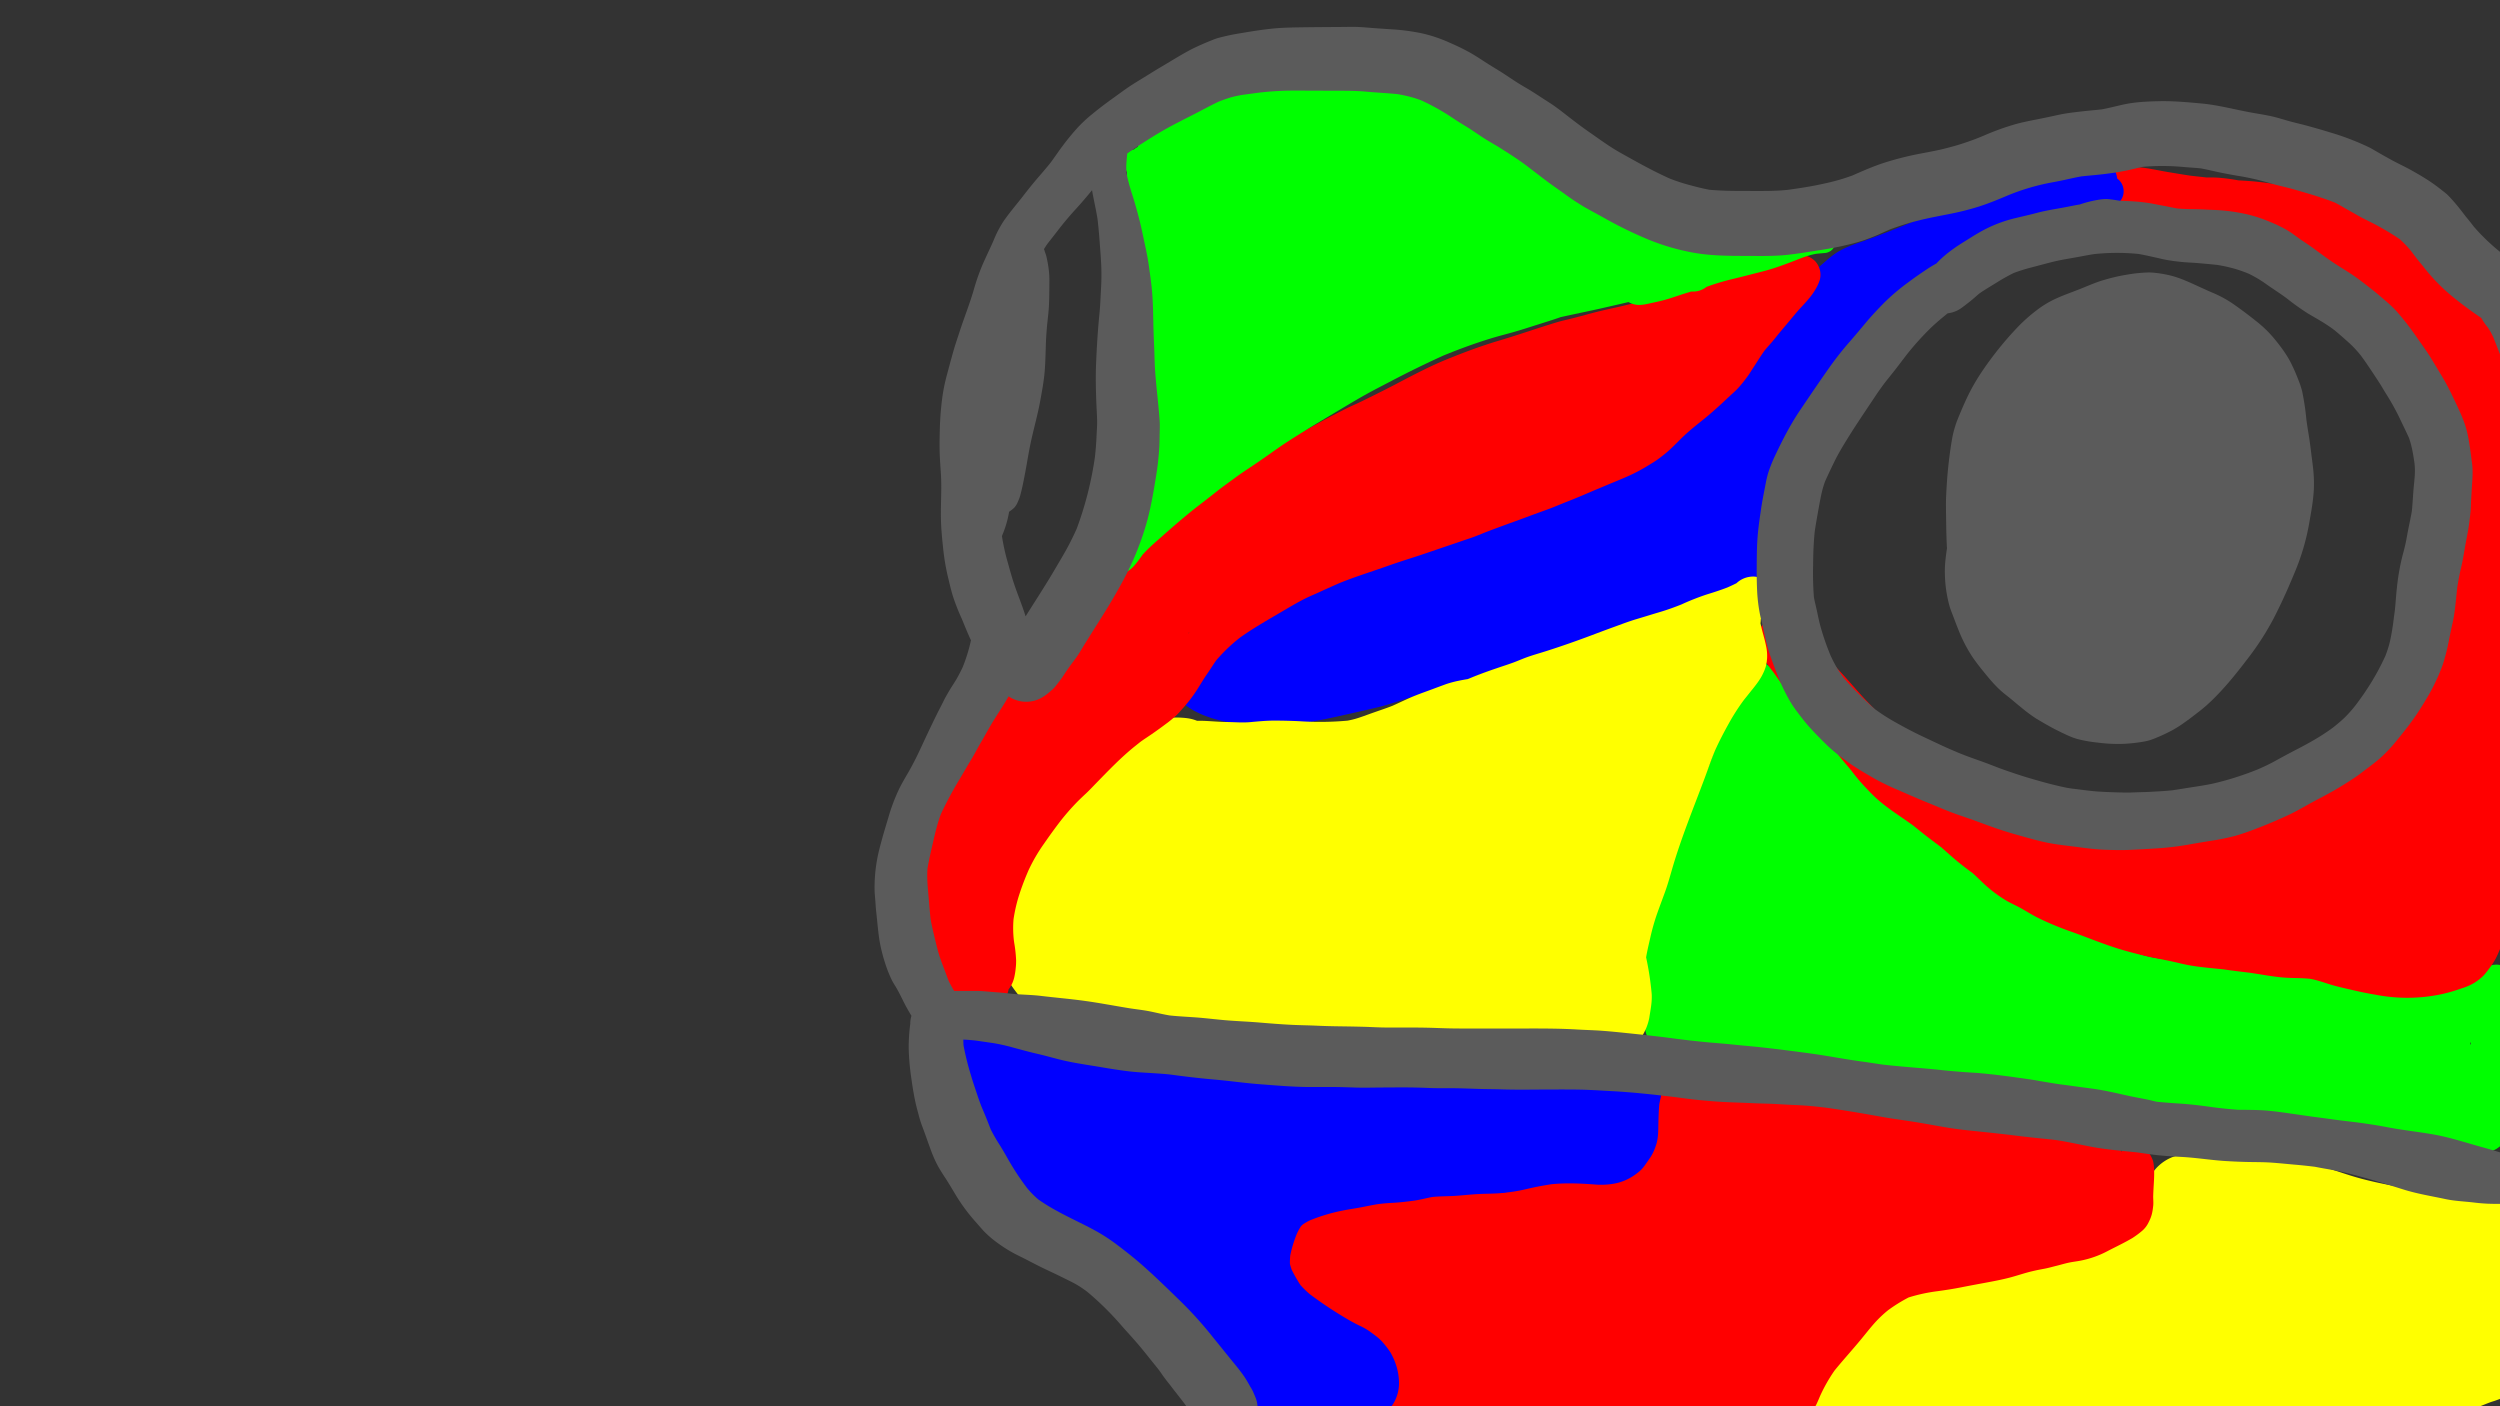 <svg xmlns="http://www.w3.org/2000/svg" viewBox="0 0 1920 1080">
    <rect x="0" y="0" width="1920" height="1080" fill="#333333" stroke="none"/>
    <defs>
        <style>.cls-1{fill:#ff0;}.cls-2{fill:red;}.cls-3{fill:blue;}.cls-4{fill:lime;}.cls-5{fill:#5b5b5b;}</style>
    </defs>
    <title>Frog</title>
    <path class="cls-1" d="M1683.3,885.64c-2.65.39-5.29.75-7.93,1.13a33.32,33.32,0,0,0-26.81,23.69c-1.37,4.83-1,9.18-.69,13.94a38.9,38.9,0,0,1,0,4,81.09,81.09,0,0,1-4.58,7c-1.42,1.69-2.88,3.35-4.28,5-2.5,3-4.8,6.18-7.13,9.33-.53.57-1.08,1.12-1.64,1.65-1,.67-2.06,1.3-3.13,1.88-6.69,2.19-13.79,3.33-20.75,4.36-7.41.93-14.84,1.81-22.18,3.25-6.22,1.21-12.41,2.58-18.66,3.62-4.09.44-8.18.78-12.27,1.15-6,.55-11.83,1.6-17.73,2.52-13.78,1.49-27.92,1.18-41.35,4.88-7.38,2-14.26,5.5-21,9-6.49,3.39-12.86,7.18-18.05,12.4s-10.39,10.5-16.08,15.24c-4,2.91-8.11,5.64-12.31,8.2-5.37,3.28-11.31,5.67-16.52,9.21-7.53,5.12-13.92,11.89-17.52,20.35-1,2.26-2,4.51-2.78,6.87a40.83,40.83,0,0,0-1.25,7.76c-.62,5.89,1.68,12.21,4.76,17.14,3.84,6.13,8.66,11.7,15.42,14.64a106.63,106.63,0,0,0,14.6,5.4,66.8,66.8,0,0,0,7.92,1.45c7.91,1.14,15.77,2.47,23.75,2.92,6.22.36,12.39,1.3,18.6,1.68a172.18,172.18,0,0,0,19.41-.41c12.88-.68,25.77-.76,38.64-1.59,16.52-1.07,32.94-3.07,49.28-5.67l7.43-1.16q9.32-.9,18.66-1.54c6.46-.43,13-.32,19.44-.45,6.71-.14,13.44-.46,20.15-.23,7.08.24,14.08,1,21.1,1.83a234,234,0,0,0,39.17,1.2c6.62-.28,13.23-.57,19.84-1a237.85,237.85,0,0,0,27.76-3.46c4.19-.78,8.36-1.58,12.57-2.28q7.33-.78,14.71-1.12c6.69-.3,13.43-.88,20.13-.85s13.58.29,20.38.94a159.06,159.06,0,0,0,18.38,1.11c6.52-.15,13.07-.21,19.57-.65a128,128,0,0,0,25.29-4.13c5.92-1.62,12.07-3,17.78-5.29,2.85-1.14,5.7-2.31,8.57-3.4,1.22-.47,2.48-.84,3.72-1.23a79,79,0,0,0,8.87-3.58c1.29-.59,2.54-1.31,3.76-2a48.39,48.39,0,0,0,6.32-4.73c3.57-3,5.69-7.91,7.12-12.15,1.56-4.63.87-9.14.3-13.77-.75-6-1.21-12.1-2-18.12-1.18-9.23-2-18.52-3-27.77A37.62,37.62,0,0,0,1945,988c3.47-3.24,8.33-10.56,9.07-15.43,1.26-8.2,2.07-10.62,0-18.78a39.19,39.19,0,0,0-3.9-9.28c-3.25-5.94-9.87-12-15.76-15.15a69.9,69.9,0,0,0-15.81-6.22c-8.93-2.19-18.28-2.79-27.42-3.76-4.82-.52-9.64-1-14.47-1.5-11.15-1.78-22.2-4.08-33.3-6.16-13-2.44-25.94-5-38.57-9s-25.21-8.49-38-12.24c-6.75-2-13.52-3.86-20.27-5.84a99.48,99.48,0,0,0-25.11-3.43l-2.12,0c-12.15,0-24.14,2.7-36.12,4.46Z" />
    <path class="cls-2" d="M1274,832.27c-8.73,2.13-16,11.08-15.44,20.23a22,22,0,0,0,2.42,9.65c.3.92.55,1.85.77,2.79a46.51,46.51,0,0,1-.14,5.66,37.43,37.43,0,0,1-1.13,4.15,41.89,41.89,0,0,1-2.53,4.48,66.68,66.68,0,0,1-6.89,6.66,85.25,85.25,0,0,1-14.2,8.19,215.93,215.93,0,0,1-27.95,8.95c-5.13,1.28-10.38,2.29-15.57,3.28-4.9.94-9.8,1.86-14.73,2.61-12.33,1.51-24.81,2.55-37.21,3-6.66.25-13.33.23-20,.47-6.32.22-12.61.87-18.9,1.42-5.68.51-11.35.69-17,.86a162.28,162.28,0,0,0-16.51,1.51l-6.49.86c-7.9,1-15.83,1.86-23.73,2.93-6.13.83-12.13,2.42-18.16,3.79-3.13.71-6.23,1.5-9.32,2.35-1.47.4-2.93.87-4.38,1.36-.78.26-1.56.55-2.34.86a65.42,65.42,0,0,0-6.36,2.78,28.53,28.53,0,0,0-6.3,4.88,31.39,31.39,0,0,0-4.86,6.44,41.19,41.19,0,0,0-3,7,48.71,48.71,0,0,0-1.26,7.67,24.08,24.08,0,0,0-.17,4.41,36.52,36.52,0,0,0,1.51,9.75c1.11,3.21,2.72,6.35,4.13,9.47a61.07,61.07,0,0,0,6,11.07,90.38,90.38,0,0,0,7.93,9.35c1.58,1.66,3.08,3.47,4.8,5a58.71,58.71,0,0,0,10.08,7.33c1.9,1.07,3.77,2.2,5.58,3.43,3.26,2.21,6.89,3.85,10.22,6,2.68,2.39,5.19,5,7.73,7.51a113.82,113.82,0,0,1,7.68,8.45,75.24,75.24,0,0,1,5.81,10.47c.38,1.09.7,2.18,1,3.3,0,1.63,0,3.25-.16,4.92-.6,9.43,1.67,19.45,9,26,4.81,4.28,8.41,5.87,14.39,8.17a37.75,37.75,0,0,0,4.44,1.32,115.31,115.31,0,0,0,15.22,2.31c6.32.7,12.66.76,19,1.18,6.68.45,13.39.8,20.09.71,9.79-.15,19.55-1.3,29.32-2.22a32.31,32.31,0,0,0,3.8-.34c1.83-.16,3.66-.3,5.49-.43,13.31-.88,26.65-1,40-1.58,6.79-.32,13.59-.58,20.36-1.18s13.38-1.39,20.1-1.7c13.61-.63,27.37-1.47,41-.72q6.2.33,12.36.83l.48.13a30.88,30.88,0,0,0,11.37,1l4.08.46c3.84.62,7.67,1.34,11.5,2.1,6.28,1.24,12.71,2,19,2.83s12.5,1.12,18.59-1c6.26-2.15,9-3.91,14-8.26,2.23-1.94,3.77-4.71,5.54-7a14.06,14.06,0,0,0,1.33-2.48c.84-1.76,1.6-3.56,2.35-5.37a121.74,121.74,0,0,1,11.22-19.79c6.42-7.9,13.28-15.41,19.77-23.26,3.71-4.46,7.27-9.06,11.13-13.39a90,90,0,0,1,10.18-9.63,119.07,119.07,0,0,1,15.79-9.81,127.66,127.66,0,0,1,22.22-4.81c6.15-.85,12.27-1.78,18.39-3s12.33-2.36,18.51-3.51,12.11-2.27,18.08-3.81,11.74-3.6,17.7-5c3-.73,6.07-1.32,9.12-1.88,3.29-.61,6.49-1.54,9.73-2.34s6.36-1.77,9.61-2.44c2.8-.58,5.66-.89,8.46-1.43a74.24,74.24,0,0,0,20.76-7.28c5.06-2.65,10.2-5.09,15.22-7.83,1.35-.75,2.71-1.5,4.05-2.29a70.13,70.13,0,0,0,7.23-5.33,19.61,19.61,0,0,0,5.06-6.43c2.49-4.77,3.15-7.84,3.7-13.09.28-2.57-.1-5.27,0-7.88.11-3.13.28-6.27.47-9.4.16-2.78.3-5.54.26-8.33,0-1.33,0-2.65-.17-4a24.28,24.28,0,0,0-.78-5c-1.21-3.34-3.23-7.22-6.73-8.76-3-1.29-4.24-2.07-7.54-2.07a13.47,13.47,0,0,0-4.06.58,14.53,14.53,0,0,0-6,3.31,25.52,25.52,0,0,0-5-7c-3.5-4.32-9.68-7.09-14.88-8.56-1.21-.34-2.41-.68-3.63-1-2.77-.61-5.53-1.18-8.3-1.74-2.57-.51-5-1.29-7.55-2a70.52,70.52,0,0,0-8.43-1.51c-5.06-.7-10-1.42-15.12-1.68-3.06-.16-6.11-.13-9.17-.12-5,0-10-.19-15-.66-5.26-.87-10.49-1.92-15.72-3-6.63-1.34-13.31-2.37-20-3.42s-13.16-2.15-19.75-3.16c-9-1.39-18-2.32-27-3.42q-20.43-2.49-40.89-4.84c-6.44-.75-12.91-1.45-19.39-1.81-6.8-.38-13.6-.68-20.39-1-13.12-.68-26.25-1-39.33-2.26-6.73-.64-13.46-1.24-20.22-1.68-5.2-.34-10.37-.72-15.55-1.28-5.79-.94-11.54-2-17.38-2.69a36.85,36.85,0,0,0-4.67-.3,32.46,32.46,0,0,0-7.79.93Z" />
    <path class="cls-3" d="M722.14,795.38a20.89,20.89,0,0,0,2,8.83c1.15,2.87,2,5.92,3,8.82,1.87,5.22,4,10.21,5.33,15.62.32,1.32.62,2.65,1,4a89.15,89.15,0,0,0,3.85,9.74c.89,2.07,1.85,4.12,2.76,6.18a51.57,51.57,0,0,1,2.16,6.23c.76,2.9,1.47,5.82,2.38,8.68,1.9,5.89,4,11.75,6.06,17.58,2.87,8,5.61,16.21,10.05,23.47a88.18,88.18,0,0,0,6.49,8.58c1,1.26,2.09,2.45,3.22,3.62a53.74,53.74,0,0,0,8.51,6.81,17.21,17.21,0,0,0,1.84,1c2.77,1.41,5.72,2.51,8.61,3.64,2.38.93,4.86,1.61,7.26,2.51l2.24.85c4.45,2.1,8.84,4.39,13.19,6.63,5.57,2.87,11,5.89,16.48,9s10.86,6.2,16.49,9A104.19,104.19,0,0,1,861,966c1.48,1.1,3,2.16,4.48,3.23a113.11,113.11,0,0,1,14.25,14.2c3,4.08,5.93,8.21,8.95,12.28,3.53,4.72,6.52,9.76,9.82,14.64,6.91,10.25,13.37,20.8,20.33,31q5.05,7.42,10.14,14.82c.86,1.27,1.65,2.59,2.49,3.88,2,3.09,4.3,5.94,6.58,8.86a45.58,45.58,0,0,0,6.36,6.37c4,3.43,8.15,6.65,12.44,9.68a46,46,0,0,0,7.42,4.28c4.66,2.14,9.47,4,14.3,5.69a61.72,61.72,0,0,0,9,2.58,157.84,157.84,0,0,0,43.24,2c3.63-.31,7.27-.7,10.85-1.32a40.5,40.5,0,0,0,11.15-4c3.06-1.52,5.4-3.57,8.17-5.71a24.58,24.58,0,0,0,3.19-2.93,55.44,55.44,0,0,0,6.11-7.89,30.54,30.54,0,0,0,4.14-16.81,45.55,45.55,0,0,0-2.58-13.53,50.74,50.74,0,0,0-3.91-8.57,65.64,65.64,0,0,0-5.83-7.65c-3-3.57-7.15-6.38-10.92-9.09a51.3,51.3,0,0,0-7.25-4q-4.08-2-8-4.25a308.94,308.94,0,0,1-29.67-19.58,69,69,0,0,1-7.52-7.28A121,121,0,0,1,992,975.14a46.72,46.72,0,0,1-1.34-4.51,53.56,53.56,0,0,1,.27-6.58,93.17,93.17,0,0,1,5.17-16.77,48.65,48.65,0,0,1,3-5.46c.45-.48.91-.94,1.39-1.38a43.07,43.07,0,0,1,5.47-3.18,136.76,136.76,0,0,1,24.59-7.43c4.94-1,9.91-1.69,14.86-2.63,4.41-.85,8.79-1.78,13.22-2.49,3.23-.38,6.46-.7,9.71-.86,6.17-.29,12.19-1,18.32-1.85,4.18-.61,8.25-1.73,12.39-2.53l1.14-.2c5.55-.55,11.2-.49,16.76-.81,6.28-.37,12.53-1.14,18.82-1.45,5.94-.3,11.89-.19,17.82-.78a20.76,20.76,0,0,0,3.7-.42,114.18,114.18,0,0,0,12.1-1.95c3-.69,5.92-1.35,8.9-2,4.34-.9,8.71-1.66,13.1-2.36,11.61-1.17,23.31-.6,34.91.31a58.11,58.11,0,0,0,14-.9,38.67,38.67,0,0,0,12.19-4.64,43.51,43.51,0,0,0,7-5.06c2.33-2,4-4.63,5.77-7.12.86-1.22,1.69-2.47,2.55-3.71a38.62,38.62,0,0,0,3.78-8.22c2.18-5.8,1.91-12.23,2.07-18.32.12-4.53.28-9.1.66-13.64.29-1.61.63-3.2,1-4.81a18,18,0,0,0-1.75-13.4,17.44,17.44,0,0,0-10.39-8,18.06,18.06,0,0,0-14.52,2.48q-2.31-1-4.66-1.83a.89.89,0,0,0-.28-.07c-1.88-.26-3.73-.51-5.58-.74l-1.37-.19-.69-.23c-1.27-.4-2.6-.63-3.9-.91a116.56,116.56,0,0,0-17.86-2.23c-6.12-.33-12.17-.94-18.26-1.65a343.83,343.83,0,0,0-37.7-1.85c-2.76,0-5.52,0-8.28,0-8.22,0-16.46.07-24.66-.61-11.76-2.14-23.31-5.15-35-7.73-6.57-1.45-13.16-2.74-19.68-4.42-6.34-1.65-12.65-3.42-19-4.93a229.9,229.9,0,0,0-23.86-3.91c-11.39-1.75-22.59-4.31-33.86-6.69-6.19-1.31-12.42-2.35-18.69-3.24-5.53-.79-11-1.53-16.58-1.85-3.08-.18-6.16-.3-9.24-.39-6.42-.2-12.79-.21-19.2,0s-12.64.88-18.93,1.6-12.7,1.38-19,2.07a119.87,119.87,0,0,1-19,1c-.83-.05-1.65-.11-2.47-.18a32.15,32.15,0,0,1-4.35-1.08c-3-1-5.94-2.22-8.9-3.37a59.2,59.2,0,0,0-24.1-3.77c-6.34.28-12.66,1.15-19,1.69s-12.55.72-18.81.82c-5,.08-10.13-.06-15.16-.47-4.75-.92-9.39-2.31-14.19-3s-9.32-1.16-14-1.59c-2.93-.27-5.85-.66-8.79-.76l-.7,0c-11.33,0-20.54,10.29-20.54,21.39Zm380.64,123.48.53-.06-1.38.18.85-.12Z" />
    <path class="cls-4" d="M1347.2,510.09a33.38,33.38,0,0,0-6.48,5.29,46.25,46.25,0,0,0-4.1,5.48c-1.62,2.6-3,5.32-4.37,8a97.79,97.79,0,0,0-7.39,19.88,369.13,369.13,0,0,1-11.27,36.36c-.62,1.68-1.28,3.33-1.95,5-2.11,4.78-4.2,9.59-6,14.5-1.56,4.32-3,8.65-4.73,12.91-2.34,5.23-5,10.31-7.39,15.52-2.66,5.8-5.09,11.68-7.93,17.4q-4.11,8.25-7.9,16.65c-3.22,7.18-6.91,14.25-8.52,22-.84,4.06-1.36,8.18-1.89,12.3-.81,5-1.91,9.94-2.62,15-.84,5.86-1,11.74-1.67,17.6a131.24,131.24,0,0,0-1.68,18.43c0,3.2.19,6.4.24,9.6s-.08,6.51-.1,9.77a81.73,81.73,0,0,0,2.27,20c2.08,8.37,6.15,16.47,13,22a70.87,70.87,0,0,0,11,7.64,45.54,45.54,0,0,0,11.66,4.4,193.56,193.56,0,0,0,22.12,3c6.36.64,12.72,1.63,19.12,1.83,6.75.21,13.51.13,20.27.19,7.16.07,14.25.95,21.39,1.34,6.09.33,12.15.33,18.21,1,5.7.92,11.32,2.27,17,3.43a127.56,127.56,0,0,0,22.45,2.76c5.27.12,10.54.09,15.8.06,8.75,0,17.48-.08,26.22.53,7.89.56,15.78,1.14,23.63,2,10.39,1.63,20.56,4.28,30.74,6.9,5.76,1.48,11.48,3,17.33,4.16,6.22,1.19,12.52,1.86,18.79,2.64,5.26.77,10.5,1.7,15.76,2.49,6,.9,11.9,1.78,17.79,3.14,6.19,1.43,12.34,3,18.63,4,6.72,1,13.5,1.7,20.25,2.53a214.35,214.35,0,0,0,22.91,2.28c6.76.25,13.51.56,20.26.8s13.55.3,20.32.36a173.52,173.52,0,0,1,19.34.89c3.62.44,7.25,1,10.89,1.31,4.17.4,8.37.61,12.55,1,7.43.63,14.9.83,22.32,1.62,7.22,1.08,14.44,2.14,21.68,3.1,6.95.92,13.91,1.35,20.9,1.89,6.59.51,13.2.79,19.81,1s13.39.41,20.1.3a245.42,245.42,0,0,0,25.72-1.77l-.38,0,1.09-.13.16.06a71.77,71.77,0,0,0,9.81,3.64,30.51,30.51,0,0,0,3.42.71c3,.48,6.22,1.15,9.32.94a26.14,26.14,0,0,0,12.06-3.44,24,24,0,0,0,8.23-8.36c2.86-4.63,3.12-10.08,3.43-15.34.2-3.44.31-6.88.23-10.33-.16-6.5-.8-13-.94-19.49-.15-7.07.26-14.11.73-21.16.74-11.08,1-22.22,2.24-33.26a38.16,38.16,0,0,0,.15-7c-.09-1.14-.27-2.28-.31-3.43-.07-2.12-.05-4.28,0-6.41a14,14,0,0,0-1.6-9.78,14.34,14.34,0,0,0-8.47-6.49c-3.17-.87-4.92-.41-8.11,0-1.87.27-3.58,1.43-5.31,2.18l-.69.3a83,83,0,0,1-11.55,2.74c-5.28,1-10.46,2.46-15.67,3.75-4.64,1.16-9.35,2.21-14,3-4.13.7-8.21,1.69-12.32,2.41a258.61,258.61,0,0,1-54.08-.38c-6-.91-11.92-2-17.86-3.06-6.25-1.17-12.42-2.87-18.71-3.8-8.06-1.19-16.13-1.93-24.24-2.71-6.3-.6-12.59-1.38-18.89-2.06-1.8-.2-3.59-.39-5.38-.61-6.79-1-13.58-2.05-20.42-2.63q-8.76-.74-17.49-1.83c-5.82-.86-11.66-1.68-17.49-2.5a84.59,84.59,0,0,1-17.65-4.17c-4.78-2.23-9.28-5-14-7.42-5.29-2.74-10.7-5.23-16-8a184.17,184.17,0,0,0-18.8-8.32c-4.73-1.86-9.54-3.53-14.26-5.42-3.3-1.5-6.62-2.92-10-4.33l2.38,1c-2-.87-4.08-1.72-6.13-2.58-3.25-1.44-6.45-3-9.65-4.58-4.07-2-8.42-3.71-12.19-6.25-3.49-2.91-7-5.87-10.45-8.76-5-4.15-10.5-7.78-15.85-11.5-4.13-2.86-8.28-5.72-12.63-8.25-4.12-2.39-8.18-4.76-12-7.52a150.18,150.18,0,0,1-13.53-12.2c-4.45-4.6-8.46-9.72-12.49-14.72-2.52-3.42-4.94-6.91-7.36-10.42a163.79,163.79,0,0,0-11.39-14.86c-6.4-7.39-14.25-13.28-22-19.18a65.39,65.39,0,0,1-7.53-7.54c-2.62-3-5.58-5.68-8.31-8.56s-5.41-6.1-8.21-9c-2.16-2.27-4.4-4.52-6.43-6.92a153.25,153.25,0,0,1-8-13.16,55.56,55.56,0,0,0-6.74-9.54c-2.52-2.81-6-5.15-8.9-7.43a30.08,30.08,0,0,0-10.47-4.85,18.23,18.23,0,0,0-1.92-.41,10.36,10.36,0,0,0-6.4-2.32,7.84,7.84,0,0,0-4.55,1.39Zm66.93,158.25.38.35,0,0-.36-.37Zm483.61,131.87-.24,2.33-.45-1.07q.36-.63.69-1.26Z" />
    <path class="cls-2" d="M1986.17,431.69c-1-8.72-2.67-17.25-4-25.89-1-6.44-2-12.87-3-19.31s-1.88-13.1-3.27-19.57c-2.83-13.19-7.86-25.78-12.78-38.3-3.15-8-6.5-16.12-10.35-23.86-2.91-5.85-6-11.64-8.74-17.54-5.68-12-11.52-24-18.23-35.47-3.6-6.16-7-12.4-10.53-18.61-3-5.32-6.66-10.23-10.14-15.22-4.49-6.41-8.64-13.4-14.63-18.5a168.62,168.62,0,0,0-18.31-13.57c-5.4-3.46-11.12-6.37-16.83-9.32-5.52-2.85-11.1-5.67-16.75-8.26a241.57,241.57,0,0,0-23.58-9.53c-6.16-2.06-12.32-4.09-18.44-6.26-12.45-4.41-25.54-6.94-38.49-9.33q-12.18-2.24-24.47-3.56c-4.84-.52-9.72-.8-14.59-1.07-4.12-.79-8.29-1.35-12.44-1.79a86.46,86.46,0,0,0-11.7-.4c-4.24-.49-8.48-.92-12.71-1.42-5.59-.83-11.16-1.79-16.73-2.7-7.24-1.18-14.4-2.88-21.7-3.68a23.16,23.16,0,0,0-2.36-.12,25.94,25.94,0,0,0-6.08.74,47.55,47.55,0,0,0-8.92.25c-1.9.26-3.79.54-5.69.86-2.36.39-4.65,2.48-5.81,4.47a9.73,9.73,0,0,0,3.49,13.33,9.33,9.33,0,0,0,5.6,1.22c.26.61.55,1.25.87,2,.91,2,2.85,3.87,4.48,5.44a48.91,48.91,0,0,0,6,4.74,34.43,34.43,0,0,0,6.6,3.21,41.15,41.15,0,0,0,4.28,1.53,69.7,69.7,0,0,0,12.51,2.18,130.71,130.71,0,0,0,17.14.14c3.12-.12,6.26-.23,9.39-.22,4.36,0,8.73.3,13.08.62,2.29.17,4.59.4,6.89.52.84,0,1.69.08,2.54.1l8,1.3c2,.33,4,.69,6,1.06,1,.72,1.94,1.44,2.93,2.14,5.2,3.69,10.36,7.45,15.62,11.06,2.55,1.75,5.06,3.53,7.71,5.11s5.23,2.8,7.87,4.06c5.61,2.67,11,5.81,16.54,8.57a64.16,64.16,0,0,1,6.47,3.67c1.81,1.62,3.54,3.31,5.3,5,2.33,2.2,4.77,4.26,7.14,6.41s4.77,4.68,7.25,6.93c2.67,2.43,5.5,4.65,8.36,6.85,6.91,5.5,13.72,11,21.63,15,3.47,1.75,7,3.43,10.44,5.15,4,2,8.25,3.58,12.45,5.2.67.35,1.32.72,2,1.11,1.37,1.35,2.64,2.79,3.94,4.21s2.45,2.72,3.64,4.11a51.33,51.33,0,0,1,3,5.36,86.53,86.53,0,0,1,2.65,10c.71,3.28,1.59,6.51,2.26,9.8.32,3.6.61,7.2,1.07,10.78.59,4.58,1.14,9.17,1.9,13.73.17,1,.37,2.06.56,3.09.38,4.44.65,8.89,1.15,13.33.78,6.91,1.94,13.78,3,20.66.34,3.17.63,6.35,1,9.52.66,5.52,1.6,11,2.48,16.47.42,4.67.56,9.35.66,14-2,12.31-4.69,24.5-7,36.76-1.48,7.93-2.36,16-3.2,24-.67,6.43-1.15,12.89-1.92,19.3-.48,4.07-1,8.14-1.52,12.2q-1,2.28-1.92,4.55a110.45,110.45,0,0,1-7.62,13.54c-2.83,4.38-5.48,8.89-8.4,13.21-2.69,3.24-5.46,6.41-8.2,9.61-4.32,5-8.23,10.4-12.19,15.73-3.2,3.79-6.57,7.44-9.75,11.26-4.66,5.61-9,11.47-13.35,17.32-1.83,2.26-3.72,4.47-5.7,6.62-2.85,3.12-5.92,6.05-8.89,9.06-5.31,5.39-10.67,10.81-16.48,15.66-2.73,2-5.48,3.94-8.19,6-4,3-8,6.09-11.93,9.21-3.75,2.73-7.58,5.35-11.54,7.75s-7.73,4.7-11.79,6.69c-2.47.93-5,1.8-7.46,2.65-4,1.35-7.88,2.81-11.85,4.13s-7.74,2.5-11.67,3.5c-2.76.7-5.52,1.27-8.3,1.74a128.13,128.13,0,0,1-15.92.2c-6.35-.24-12.7-.16-19-.46s-12.67-.63-19-.73-12.59.27-18.87.29c-5.7,0-11.4-.16-17.1-.47-4.35-.22-8.69-.36-13-.73a77.06,77.06,0,0,1-9.07-2.38c-3.71-1.23-7.31-2.72-10.93-4.19-5.34-2.17-10.78-4.06-16.17-6.09a88.5,88.5,0,0,0-7.69-5.05c-4.15-2.4-8.17-4.81-12.05-7.59-5.13-4.06-10.24-8.13-15.68-11.76-5-3.35-9.85-7-14.9-10.33-5.36-3.52-10.93-6.57-16.57-9.62-1.27-.68-2.57-1.34-3.86-2l-2.8-2.46c-4.8-4.17-9.69-8.23-14.57-12.31q-7.85-6.57-15.29-13.54c-4.81-4.53-9.35-9.4-13.94-14.15-8.89-9.18-16.88-19.13-25.78-28.28-4.58-4.72-9.29-9.31-13.92-14-4.45-4.51-8.7-9.19-13.19-13.66-3.64-3.63-7.43-7.86-12.53-9.27a16.49,16.49,0,0,0-15.88,4.22,17.18,17.18,0,0,0-4.25,16.49,31,31,0,0,0,3.24,7.14c1.21,2.1,2.29,4.28,3.6,6.31,1.58,2.43,3.37,4.72,5.18,7,2.78,3.84,5.3,7.83,8.34,11.49,2.35,2.83,5,5.4,7.39,8.19,1.7,2.3,3.39,4.61,5.27,6.77,1.69,2,3.67,3.59,5.53,5.38a71.28,71.28,0,0,1,4.9,5.52c1.49,1.76,3,3.53,4.42,5.32s2.61,3.51,3.78,5.35c1.85,2.93,3.63,5.9,5.48,8.83,4.35,6.91,10,12.76,15.09,19.12a139.71,139.71,0,0,0,9.72,11.62c3.28,3.43,6.5,6.92,10.07,10.06,8.53,7.52,18.31,13.45,27.47,20.16,2.68,2.13,5.35,4.29,8,6.41,4.32,3.41,8.73,6.68,13.14,10,3.2,2.69,6.27,5.54,9.44,8.28,4.78,4.11,9.79,8,14.88,11.68,4.15,3.64,7.9,7.74,12.15,11.29a104.62,104.62,0,0,0,13.53,9.76c2.69,1.59,5.56,2.92,8.34,4.32,5.58,2.82,10.77,6.36,16.37,9.12a232.06,232.06,0,0,0,25.25,10.51c12.6,4.48,25,9.71,37.76,13.56,6,1.82,12.12,3.36,18.22,4.87,6.35,1.56,12.83,2.65,19.22,4,3.18.68,6.34,1.38,9.49,2.16a136.38,136.38,0,0,0,16.21,2.72c5.51.69,11,1.12,16.57,1.74,6.78,1,13.58,1.78,20.38,2.62,8.28,1.24,16.51,2.83,24.86,3.57,3.63.31,7.24.38,10.88.46,3.28.06,6.54.24,9.8.53,1.79.32,3.56.69,5.32,1.18,3.08.85,6.11,1.85,9.15,2.83,5.89,1.89,12,3.19,18,4.58s11.81,2.65,17.8,3.61a126.79,126.79,0,0,0,50.61-.3,124.21,124.21,0,0,0,15.68-4.53,43.2,43.2,0,0,0,10.19-4.5,39.84,39.84,0,0,0,7-5.66,85,85,0,0,0,5.53-7.14,44.7,44.7,0,0,0,4.27-7.13,99.37,99.37,0,0,0,7.71-23.11,119.59,119.59,0,0,0,2-15.8,60.84,60.84,0,0,0,0-9.45c-.5-5.94-1.41-11.84-1.89-17.78-.51-6.22.08-12.53.61-18.73.54-6.4.54-12.81.75-19.22.27-7.94.69-15.91,1.57-23.81.92-6.54,1.83-13.12,2.13-19.71.3-6.75.06-13.5-.06-20.25-.11-6.33.25-12.62.45-18.93.2-6.57.06-13.09-.15-19.66-.21-6.89-.34-13.77-.1-20.67.23-6.31.86-12.62,1.43-18.91s.6-12.35,1.13-18.51c.48-5.53.69-11.09.82-16.64a22.1,22.1,0,0,0,2.14,3.48c2.27,2.94,4,5.6,6.72,7.94,2.42,2.1,4.9,4.41,7.8,5.84,3.72,1.84,8.07,3.71,12.38,3.43a31.71,31.71,0,0,0,6.25-.81c5.79-1.59,9.9-5.25,13.18-10.13,2.94-4.39,3.16-9.19,3.72-14.26.13-1.2.07-2.45.13-3.67.07-1.46.26-2.92.36-4.38A52.48,52.48,0,0,0,1986.17,431.69ZM1378,480.39l1.74,2.25.08.19C1379.26,482,1378.66,481.21,1378,480.39Z" />
    <path class="cls-3" d="M1630.51,143.65s0,0,0-.05a11.88,11.88,0,0,0-3.07-5.27,12.44,12.44,0,0,0-1.47-1.23,15.29,15.29,0,0,0-6.9-11.5,10.15,10.15,0,0,0-1.07-.74,10,10,0,0,0-2.94-1.12,18.19,18.19,0,0,0-5.15-.78h-.21a33.6,33.6,0,0,0-4.44.61c-1.56.21-3.1.52-4.65.76l-2.77.38a58.85,58.85,0,0,0-10.47,1.75c-3,.84-5.94,1.74-8.9,2.62-5.87,1.75-11.53,3.92-17.25,6.09s-11.85,4-17.86,5.75c-3,.85-5.95,1.67-8.88,2.64s-6,2.07-9,3.14a224.91,224.91,0,0,0-22,9.19c-4.9,2.37-9.76,4.84-14.71,7.13l-.76.2c-3.14.9-6.16,2-9.2,3.22-6.87,2.7-13.73,5.43-20.54,8.31l2.22-.94c-6.25,2.59-12.58,5-18.9,7.45q-4.8,1.81-9.64,3.58c-3,1.09-6,2-9,3.19a76,76,0,0,0-11.27,5.27,63.38,63.38,0,0,0-9.32,7.08c-2.37,2.1-4.84,4.09-7.09,6.32a75.93,75.93,0,0,0-7,8.73c-2.61,3.48-5.28,6.91-7.59,10.59-2.16,3.43-3.83,7.13-6,10.57-2.26,3.64-4.85,7-7.34,10.52-2.31,3.24-4.29,6.7-6.59,9.95a224.67,224.67,0,0,1-15.85,16.67c-5.5,5.43-11,10.87-17,15.73-3.11,2.29-6.29,4.47-9.46,6.69-4.13,2.89-8.09,6-12.05,9.14l-4.57,3.52a96.75,96.75,0,0,0-10.21,8.75,116.69,116.69,0,0,1-8.43,8.07c-2.46,1.77-5,3.38-7.43,5.21a121.8,121.8,0,0,0-10.47,8.77c-2.87,2.71-5.55,5.62-8.41,8.34s-5.61,5-8.51,7.38a215,215,0,0,1-20.65,14.24c-3.74,2.19-7.51,4.26-11.35,6.2-2.35.64-4.68,1.35-7,2.1-6.31,2-12.46,4.68-18.57,7.24-7.23,3-14.4,6.13-21.53,9.39l-7.45,3.4c-6.68,1.56-13.36,3.07-20.08,4.48s-13.75,2.46-20.53,4.28c-3.32.89-6.61,1.92-9.93,2.85s-6.4,1.52-9.57,2.41c-3.41.95-6.86,1.79-10.19,3-3.9,1.38-7.71,2.95-11.52,4.55l2.6-1.1a179.33,179.33,0,0,1-17.89,6.61c-5.65,1.65-11.25,3.46-16.92,5.06-3,.85-6,1.55-9,2.4s-5.69,1.71-8.59,2.39c-3.12.74-6.3,1.18-9.43,1.86q-5,1.08-9.9,2.39c-6.16,1.65-12.33,3.17-18.32,5.38a169.68,169.68,0,0,0-22.21,10.35c-5.95,3.26-12,6.48-17.73,10.09s-10.88,7.78-16.24,11.72a122.36,122.36,0,0,0-10.52,8.14c-1.92,1.76-3.77,3.62-5.77,5.3a45.09,45.09,0,0,0-7.33,6.19c-2.57,2.9-4.84,6.06-7.12,9.18-2.78,3.8-3.72,9.07-3.42,13.69a27.94,27.94,0,0,0,.71,4.85,30,30,0,0,0,.37,5c1.59,11.08,12,16.52,21.25,20.39a98,98,0,0,0,19.84,5.45,145.89,145.89,0,0,0,23.32,2.12,193.87,193.87,0,0,0,21.83-.32c15.53-1.42,30.72-4.76,45.91-8.2,7.54-1.71,15.09-3.38,22.61-5.2,7.07-1.72,14-4,20.9-6.21,8.79-2.84,17.67-5.37,26.61-7.68a114.2,114.2,0,0,0,12.81-4c4.8-1.85,9.56-3.74,14.3-5.73l-.81.34c5.32-2.23,10.72-4.15,16.21-5.94,5.1-1.66,10.19-3.44,15.37-4.87,6-1.66,12-3.07,18-4.73s11.82-3.31,17.89-4.37c7.15-.84,14.4-1.37,21.43-2.85,6.61-1.39,13.08-3.35,19.67-4.82s13-2.64,19.37-4.37,12.67-3.86,19-5.81c6-1.84,11.91-4,17.81-6.21,6.41-2.38,12.87-4.63,19-7.6,2.88-1.38,5.58-3.1,8.37-4.64,3-1.68,6.17-3.15,9.12-4.94a117.68,117.68,0,0,0,19.13-14.64,51.74,51.74,0,0,0,14.4-22.53c2.16-6.82,3.42-13.73,4.86-20.73s2.63-14.12,4.3-21.11a167.64,167.64,0,0,1,6.48-20.27c1.41-3.71,2.8-7.43,4.24-11.13a36.43,36.43,0,0,1,2-3.78c1.16-1.88,2.35-3.71,3.59-5.54,4-4.88,8.18-9.55,12.46-14.19,4.86-5.28,9.39-10.87,14.31-16.1,5.18-5.51,10.36-11,15.47-16.57a180.93,180.93,0,0,0,15.29-19c1.09-1.55,2.19-3.09,3.32-4.61,3.3-3.95,6.87-7.67,10.44-11.37a98.28,98.28,0,0,1,10-8.83c10-7.46,20.29-14.52,30.81-21.19a165.9,165.9,0,0,0,18.22-13.42c4.17-3.52,8.18-7.22,12.4-10.67,3.57-2.53,7.2-4.9,11-7.11,4.06-2.37,8.12-4.69,12.11-7.19,3.82-2.4,7.64-4.89,11.54-7.23a13.34,13.34,0,0,0,2.45-.3,9.78,9.78,0,0,0,1.3-.3c.42-.14.82-.31,1.23-.46l3.17-1.16,5-1.86c3.76-1.41,7.57-2.62,11.42-3.72s7.47-2.19,11.22-3.18c1.83-.49,3.67-.93,5.51-1.39s3.85-.82,5.72-1.38a14.58,14.58,0,0,0,10-10,14.29,14.29,0,0,0,.4-2l.59-.5a11.78,11.78,0,0,0,3.07-5.27A12,12,0,0,0,1630.51,143.65ZM1084.9,426.8l-.36.15.42-.17Z" />
    <path class="cls-1" d="M1360.51,451a16.94,16.94,0,0,0-9.79-7.53,14,14,0,0,0-4.4-.67,18.79,18.79,0,0,0-9.4,2.6,18.27,18.27,0,0,0-3.29,2.5c-.73.36-1.47.73-2.21,1.08-1.54.74-3.1,1.45-4.66,2.15-5.15,2-10.37,3.7-15.68,5.32a186.52,186.52,0,0,0-19.66,7.74c-5.43,2.17-10.87,4.14-16.48,5.81-6.1,1.8-12.16,3.71-18.25,5.52-5.91,1.76-11.7,4-17.49,6.1s-11.63,4.29-17.42,6.48q-16.77,6.33-33.83,11.8c-5.69,1.83-11.49,3.38-17.08,5.52-2.8,1.08-5.56,2.28-8.38,3.32s-5.66,2-8.51,2.94c-7.63,2.55-15.27,5.21-22.73,8.22l-4,1.64c-2.37.38-4.73.79-7.07,1.3a81,81,0,0,0-9.58,2.56c-2.72,1-5.44,2-8.14,3-5.2,2-10.46,3.78-15.62,5.84-5.92,2.37-11.59,5.2-17.39,7.79-5.68,2.23-11.46,4.09-17.2,6.15-3.11,1.12-6.2,2.28-9.36,3.28a64.12,64.12,0,0,1-8,2,233.37,233.37,0,0,1-36.25.47c-6.49-.33-13-.47-19.47-.52-6.31,0-12.56.59-18.84,1.17-6,.56-12,0-18.06-.07-5.65-.08-11.26-.6-16.9-.86-2-.09-4-.09-6-.07-4-1.56-7-2.19-13.67-2.49l-1.18,0c-9.38-.39-18.36,3-26.63,6.88a30.76,30.76,0,0,0-3.94,2.29,70.45,70.45,0,0,0-6.68,2.89c-6.48,3.36-12,8.17-17.66,12.74a53.53,53.53,0,0,0-12.66,12.46c-4.4,5.69-8.95,11.24-13,17.15-3.77,5.45-7.55,10.91-11.46,16.26a155.92,155.92,0,0,0-9.8,15.44c-4.61,8.18-9,16.48-13.19,24.87s-7.77,17.4-11.42,26.21c-2.88,6.64-6,13.2-8.22,20.11a61.63,61.63,0,0,0-2.51,14.3,63.19,63.19,0,0,0,1.07,14.65c1.38,8.13,5.62,16,10.54,22.61,2,2.73,4.07,5.41,6.34,7.92,2,2.21,4.57,3.84,6.95,5.62a17.64,17.64,0,0,0,2.36,1.43A73.07,73.07,0,0,0,802,778c2.86,1.13,5.92,1.3,9,1.61a30.86,30.86,0,0,0,4.3,0c5.77-.27,11.51-.43,17.28-.22,6.23.23,12.46.22,18.68.6,6.39.39,12.79.63,19.17,1.3s12.55,1.09,18.8,1.82c7.41.87,14.85,1.54,22.26,2.41,11.65,1.81,23.22,4.18,34.88,5.92,6.56,1,13.11,2,19.62,3.2a222.3,222.3,0,0,0,24.89,3.58c5.49.4,10.94.87,16.4,1.49,7.17,1.09,14.32,2.33,21.55,2.95,6.35.53,12.72.81,19.07,1.34s12.57,1.08,18.83,1.82,12.83,1.58,19.25,2.22q15.45,1.56,31,2.57c9.63.61,19.26.81,28.85,1.86,4.92.82,9.7,2.06,14.53,3.36,5.66,1.52,11.32,2.77,17.07,3.85,5.53,1,10.89,2.73,16.4,3.9,6.31,1.34,12.71,2.17,19.11,3,3.68.58,7.34,1.28,11,2,5.82,1.08,11.81,2.12,17.76,1.64a58.91,58.91,0,0,0,10-1.52,27.74,27.74,0,0,0,6.84-2.8c4.8-2.79,8.56-8.5,8.19-14.19a18.09,18.09,0,0,0-2.58-8.48c-.31-.51-.53-1.08-.8-1.63-.42-.84-.83-1.69-1.22-2.55a33.76,33.76,0,0,1-1-3.36,40.79,40.79,0,0,0,5.51-13.92c1-6.56,2-11,1.92-16.73,0-1.92-.27-3.83-.46-5.74a221.73,221.73,0,0,0-3.89-24.06c.87-5.11,2.09-10.17,3.24-15.21a170.11,170.11,0,0,1,5-17.76c2-5.65,4.11-11.24,6.16-16.86s3.62-11.18,5.25-16.84c6.91-24.11,16.46-47.27,25.24-70.73,2.66-7.11,5.12-14.31,8-21.35,3.19-7.09,6.8-14,10.57-20.77a162.22,162.22,0,0,1,11.59-18.08c2.23-2.78,4.47-5.55,6.66-8.36l-.74,1c3.26-4.14,6.59-8.2,8.82-13a32.88,32.88,0,0,0,2.34-6.15,38.32,38.32,0,0,0,.8-5.84,35.46,35.46,0,0,0-.91-9.63c-1-5.05-2.64-9.95-3.74-15l-.45-2a15.8,15.8,0,0,0,.22-3.08,20.63,20.63,0,0,0,6.32-5.32c.16-.17.31-.35.46-.54a8.59,8.59,0,0,0,1.49-2.12h0a16.26,16.26,0,0,0,1.66-3.91A16.43,16.43,0,0,0,1360.51,451Z" />
    <path class="cls-2" d="M1393.81,200.36a15.57,15.57,0,0,0-11.1-4.44h-.06a23.63,23.63,0,0,0-6.55,1.18c-.72.21-1.42.46-2.13.72-2.13.27-4.26.68-6.36,1.05-3.14.54-6.24,1.34-9.34,2.11s-5.92,1.43-8.87,2.21c-5.43,1.44-10.58,3.66-15.93,5.38-2.49.8-5,1.48-7.48,2.4-3.62,1.37-7.23,2.82-10.79,4.33a45.92,45.92,0,0,0-5.22,2.57c-1.78,1-3.53,2.07-5.38,2.94-2.93,1.11-6,1.87-9,2.84s-5.86,1.88-8.84,2.69-6.26,1.52-9.38,2.31-6.47,1.55-9.74,2.19-6.49,1-9.73,1.55-6.26,1.26-9.38,2c-6.48,1.58-13,2.92-19.51,4.48-6.66,1.6-13.24,3.53-19.87,5.22-3,.78-6.09,1.48-9.13,2.23s-6,1.68-9,2.61c-13.41,4.18-26.67,8.8-40.13,12.78-13.3,3.93-26.25,8.82-39.09,14-13.65,5.53-26.73,12.47-39.76,19.29-6.49,3.4-13,6.67-19.6,9.92-3.13,1.56-6.27,3.12-9.43,4.61s-6.2,2.76-9.24,4.3c-6.32,3.22-12.69,6.4-18.9,9.86s-12.48,6.76-18.62,10.3c-12.5,7.21-24.81,14.82-36.81,22.82-5.9,3.94-11.6,8.16-17.56,12-5.74,3.67-11.65,7.06-17.28,10.9-11.88,8.1-23.36,16.75-35,25.16-6.35,4.57-12.52,9.36-18.65,14.21-5.39,4.27-10.45,8.87-15.6,13.41-5.34,4.72-10.9,9.19-16.05,14.11s-10.64,10-15.69,15.25c-9.9,10.33-19.74,20.75-29,31.66-4.43,5.22-8.47,10.73-12.61,16.18l-7,9c-2.27,3-4.33,6.07-6.37,9.2-3.95,6.06-7.43,12.45-11,18.73q-5.11,9-10,18.09c-3.39,6.32-7.08,12.45-10.76,18.6-7.56,12.59-14.85,25.55-19.77,39.43a125.57,125.57,0,0,0-4.86,19,178.34,178.34,0,0,0-2.63,22.69c-.23,4.11-.33,8.22-.73,12.32-.41,2.76-.84,5.52-1.38,8.26-.66,3.3-1.5,6.57-2.31,9.84a129.44,129.44,0,0,0-3.54,22.47c-.23,3.5-.42,7-.43,10.49a79.92,79.92,0,0,0,.68,9.9A60.34,60.34,0,0,0,704,748.23a41.36,41.36,0,0,0,4.58,9.64,40.91,40.91,0,0,0,7.4,8.77,50.91,50.91,0,0,0,9.24,7.12,31.36,31.36,0,0,0,12.83,3.67,26.5,26.5,0,0,0,7.21-.67,29.7,29.7,0,0,0,4.79-1.45,88.7,88.7,0,0,0,9.18-4,14.27,14.27,0,0,0,1.91.15,13.59,13.59,0,0,0,13.46-11.65c.35-.44.68-.89,1-1.36a24.67,24.67,0,0,0,3.27-7.51,54.38,54.38,0,0,0,1.19-7.37,47.31,47.31,0,0,0,.32-6,105.9,105.9,0,0,0-1.46-13.5l.46,3.48c-.23-1.76-.47-3.53-.72-5.29a82.7,82.7,0,0,1-.26-16.35,124,124,0,0,1,3.67-16.56A194.24,194.24,0,0,1,789,670.49c.29-.67.57-1.34.85-2a129.08,129.08,0,0,1,11.77-20.29c4.14-6,8.47-12,12.9-17.76a181.42,181.42,0,0,1,12.74-14.55c2.37-2.39,4.84-4.7,7.29-7s4.93-5,7.37-7.49c9.54-9.77,19.06-19.75,29.72-28.3q2.08-1.68,4.19-3.34c2.73-2,5.61-3.83,8.41-5.75q6.36-4.37,12.5-9.05l-1.59,1.23a99.85,99.85,0,0,0,8.42-6.92c1.9-1.81,3.57-3.87,5.32-5.82A109.35,109.35,0,0,0,919.8,529c2.45-3.89,4.76-7.85,7.4-11.62,2.37-3.38,4.51-6.93,6.91-10.3a127.12,127.12,0,0,1,18.39-17.53c10.87-7.71,22.53-14.23,34-21,5.8-3.39,11.59-6.84,17.66-9.73,2.91-1.38,5.89-2.59,8.81-3.94,3.09-1.44,6.2-2.83,9.3-4.22,2.11-.95,4.22-1.89,6.35-2.8,12.21-5,24.88-8.86,37.31-13.28,6.31-2.25,12.7-4.3,19.08-6.35,6.59-2.1,13.13-4.38,19.67-6.61,6.19-2.11,12.4-4.18,18.59-6.32,3.23-1.12,6.51-2.14,9.71-3.37s6.47-2.62,9.74-3.86q9.75-3.7,19.57-7.23c6.28-2.23,12.49-4.63,18.75-6.9,3.44-1.24,6.89-2.45,10.3-3.76,3.9-1.5,7.73-3.16,11.63-4.69,7.77-3,15.42-6.34,23.09-9.61,3.49-1.45,7-2.91,10.47-4.38l-1.51.64c7.49-3.15,15.15-6.08,22.36-9.85,3.2-1.67,6.3-3.46,9.36-5.37,1.45-.89,2.9-1.75,4.32-2.68,2.48-1.61,4.79-3.45,7.11-5.28,5.37-4.22,9.93-9.32,14.86-14s10.36-8.91,15.67-13.21c4.7-3.8,9.2-7.81,13.65-11.9,2.07-1.91,4.11-3.85,6.17-5.76s4.3-3.82,6.24-5.92a99.41,99.41,0,0,0,7.57-9.4c1.63-2.26,3.05-4.68,4.58-7,2.75-4.18,5.37-8.48,8.28-12.55,1.76-2.13,3.6-4.19,5.42-6.26,2.16-2.46,4.11-5.09,6.21-7.59,3.92-4.67,7.85-9.33,11.72-14,4.77-5.81,10.44-10.87,14.55-17.22.84-1.31,1.64-2.63,2.35-4a33.31,33.31,0,0,0,2-4.67A15.28,15.28,0,0,0,1393.81,200.36Zm-481,286-.26-.06,1-.76Z" />
    <path class="cls-4" d="M1406.9,179.85a8.37,8.37,0,0,0-5.52-2.49,3.39,3.39,0,0,0-.45,0c-4.78.42-9.54.81-14.27,1.63-3.68.64-7.3,1.46-10.92,2.32-7.26,1.74-14.44,3.77-21.8,5-12.23,1.39-24.61,1.27-36.76,3.53-3,.56-6,1.14-9,1.89l-2.53.68c-.34-.11-.66-.25-1-.34a7.77,7.77,0,0,0-2-.46c-2.08-.31-3.19-.52-4.87-.62-.55,0-1.11-.1-1.66-.12h0c-1.62-.5-3.26-.89-4.88-1.39a75.51,75.51,0,0,1-9.72-6.36c-3.68-3-7.22-6.22-11.29-8.68-1.84-1.11-3.76-2.05-5.68-3s-4-2.1-6-3.11c-2.22-1.11-4.5-2.09-6.73-3.18-2.43-1.18-4.82-2.43-7.28-3.54-4.92-2.23-9.92-4.22-14.92-6.26-5.21-2.37-10.21-5.23-15.31-7.81-2.75-1.38-5.53-2.67-8.26-4.09s-5.53-3.08-8.27-4.66c-2.41-1.39-4.83-2.75-7.25-4.1l-.78-1a49.82,49.82,0,0,0-4.49-4.81,76,76,0,0,0-9-6.89,53.26,53.26,0,0,0-2.65-5,71.15,71.15,0,0,0-7.72-10.24,56.67,56.67,0,0,0-6.27-6.41c-3.27-2.68-6.66-5.17-10.15-7.55-2.22-1.5-4.38-3.07-6.67-4.45s-4.65-2.62-7-3.92-4.33-2.55-6.5-3.83c-2.6-1.53-5.18-3.06-7.79-4.56l-.65-.45C1114.12,71,1106.4,68,1098.7,65.22a72.9,72.9,0,0,0-8.32-2.42c-1.38-.46-2.78-.88-4.19-1.26a89.36,89.36,0,0,0-15.6-2.37c-6.42-.53-12.86-.89-19.29-1.29-6.61-.4-13.19-.94-19.82-1.1-6.36-.14-12.72-.16-19.08-.19h-4.65c-4.79,0-9.57.07-14.35.52l-2.93.29c-4.26-.17-8.52-.32-12.8-.33a191.26,191.26,0,0,0-19.6.61c-3.28.33-7.53.72-10.76,1.9a82,82,0,0,0-8.94,3.82,38.88,38.88,0,0,0-3.94,2.42,63.53,63.53,0,0,0-7.29,5.7c-3.11,2.84-5.91,6.07-8.78,9.14-1.44,1.53-2.8,3.15-4.14,4.76-1.16,1.4-2.35,2.86-3.48,4.38q-6.4,1-12.79,2.15c-6.41,1.11-13.46,1.84-18.28,6.75-3.71,3.79-5.08,9-5.88,14.14-.25.11-.5.21-.73.34a9.44,9.44,0,0,0-2.12,1.58c-.35.06-.7.13-1,.22-4.76,1.31-8.46,6.88-6.7,11.81.7,1.95,1.54,3.86,2.28,5.81l-.06.7a97.22,97.22,0,0,0-.38,10.1,154.57,154.57,0,0,0,1.87,20.92,64.27,64.27,0,0,0,2.25,9.45,21.38,21.38,0,0,0,4.42,8.06l.3,2.17a36.18,36.18,0,0,0-1.69,9.36c-.62,8.39,1.31,16.87,2.94,25.07.88,4.47,2,8.9,3,13.33,2.12,8.8,4.12,17.6,5.54,26.54.87,6.9,1.66,13.84,2.22,20.78.15,4.42.29,8.85.22,13.28,0,3.14-.07,6.28-.18,9.41-.06,1.62-.11,3.24-.19,4.86s-.15,3-.08,4.48v.16h0a14.8,14.8,0,0,0,1.68,6.3l.23.37c-.09.81-.19,1.62-.26,2.43-.34,3.83-.65,7.66-1.09,11.48-1.2,7.67-3.06,15.21-4.53,22.81-.79,4.07-1.41,8.15-2.36,12.19A77.22,77.22,0,0,1,876,377.4c-1.7,3.81-3.48,7.56-5.24,11.34-1.94,4.17-3.75,8.38-5.66,12.55s-3.91,8.09-6.17,12c-1.16,2-2.36,4-3.52,6s-2.59,4.17-3.61,6.4c-.08.17-.15.33-.22.5-.15.34-.28.68-.41,1h.05a9.67,9.67,0,0,0-.05,5.39c1.14,4.13,5.32,7.72,9.78,7.44a10.63,10.63,0,0,0,5.31-1.41,30.91,30.91,0,0,0,2.68-2,14.12,14.12,0,0,0,1.43-1.36,65,65,0,0,0,4.5-5.58c1-1.27,1.87-2.55,2.78-3.85q1.05-1.08,2.07-2.16c4-4.21,8.42-7.91,12.75-11.76,8.55-7.59,17.17-15.06,26.13-22.14q3.57-2.73,7.12-5.48c3.57-2.75,7.09-5.54,10.63-8.33,4.57-3.47,9.23-6.83,13.87-10.22C955.39,362,960.74,358.59,966,355c5.46-3.73,10.84-7.6,16.27-11.37s10.79-7.13,16.26-10.56c11.17-7,22.51-13.66,33.82-20.43,5.8-3.47,11.59-6.9,17.49-10.17,5.69-3.14,11.48-6.08,17.23-9.1,13.64-7.16,27.49-14,41.55-20.35,11.81-4.83,23.77-9.23,36-13,6.11-1.89,12.34-3.43,18.49-5.19,6-1.71,11.8-3.63,17.71-5.5s11.91-3.69,17.78-5.78c3.24-.72,6.49-1.42,9.74-2.12,6.68-1.44,13.36-2.81,20-4.3s13.34-3.06,20-4.59l2.43-.56c.11.06.2.14.31.2a12.74,12.74,0,0,0,3.16,1.33h0c5,1.58,10.09.05,15-1,3-.63,6-1.33,9-2.12,5.41-1.45,10.64-3.42,16-5.08q2.31-.72,4.62-1.39c.51,0,1,0,1.53,0h0a16.39,16.39,0,0,0,10.21-3.61l.4-.13a171.66,171.66,0,0,1,17.89-5.47c5.44-1.28,10.84-2.65,16.24-4.05,5.73-1.48,11.49-2.83,17.12-4.66s11.1-3.88,16.57-6c5.19-2.05,10.49-4.14,16-5.08,2-.22,4.08-.39,6.12-.57a9,9,0,0,0,6-2.48,8.44,8.44,0,0,0,0-12ZM907.22,372l0,0,.3-.23Zm.52-.41.12-.09h0Z" />
    <g id="outline">
        <path class="cls-5" d="M1980.92,288.74a52.86,52.86,0,0,0-2.4-10.78,98,98,0,0,0-5.45-11.92c-1.16-2.19-2.58-4.26-3.88-6.37a57,57,0,0,1-2.8-5.05c-2.59-6.68-5.06-13.39-8.06-19.91-1-2.23-2.12-4.45-3.37-6.57a55.37,55.37,0,0,0-4.39-6.15c-1.07-1.57-2-3.18-3-4.81a61.25,61.25,0,0,0-5.41-7.2c-1.8-2.17-5.36-4.47-7.12-5.8-2.13-1.62-4.4-3-6.57-4.6-2.6-1.88-5.22-3.74-7.81-5.62a160.16,160.16,0,0,1-20.85-20c-1.41-1.85-2.84-3.69-4.3-5.5-.68-.84-1.38-1.67-2.07-2.49-2.84-3.79-5.73-7.53-8.86-11.08-1.66-1.88-3.31-3.73-5.11-5.46-.82-.78-1.73-1.46-2.61-2.17-2.81-2.24-5.65-4.44-8.6-6.5-5-3.53-10.45-6.68-15.81-9.71-5-2.81-10.18-5.2-15.22-7.9-3.64-2-7.24-4-10.83-6.09-2.36-1.35-4.68-2.79-7.12-4a198.86,198.86,0,0,0-29.7-11.35c-5.59-1.73-11.21-3.34-16.85-4.9s-11.07-2.71-16.54-4.31c-3.51-1-7-2.1-10.51-2.93-5.09-1.19-10.27-2-15.41-2.89-13.3-2.35-26.37-6-39.85-7.23-11-1-22-2-33-1.71-8.66.2-17.4.59-25.9,2.39-5.89,1.25-11.67,2.85-17.6,3.9-5.31.57-10.62,1-15.92,1.63-5.48.65-11,1.25-16.35,2.4-3.65.77-7.29,1.58-10.94,2.34-7.33,1.54-14.67,2.78-21.91,4.71a196.26,196.26,0,0,0-25,8.94l1.49-.63a200.41,200.41,0,0,1-23.66,8.54c-4.25,1.18-8.49,2.33-12.8,3.27-4.59,1-9.22,1.84-13.83,2.72a236.89,236.89,0,0,0-27.27,6.84c-8.69,2.76-17,6.43-25.3,10.07a155.66,155.66,0,0,1-22.2,6.28c-8.78,2-17.75,3.34-26.68,4.6-10,1.12-20,.93-30.08.92-10.21,0-20.4,0-30.56-.91-5.4-1-10.69-2.38-16-3.82a141.31,141.31,0,0,1-14.46-4.76c-13.11-5.88-25.62-12.9-38.14-19.93-8.23-4.61-15.75-10.22-23.49-15.58-5.46-3.77-10.73-7.8-16-11.85-3.85-3-7.63-6-11.63-8.79-2.22-1.54-4.54-3-6.81-4.45-4.89-3.17-9.7-6.41-14.75-9.31S1161.76,61.19,1157,58c-4.27-2.89-8.73-5.48-13.09-8.23-4.81-3-9.47-6.24-14.42-9.06A168,168,0,0,0,1113.82,33a111.1,111.1,0,0,0-21.68-7.38,160.79,160.79,0,0,0-23.33-3.1q-8.76-.54-17.52-1.24c-2.76-.22-5.53-.46-8.3-.57-1.33-.06-2.66-.08-4-.08-1.94,0-3.88,0-5.82.06-12.36.09-24.71.14-37.07.35-6.17.11-12.32.28-18.46.89-8,.8-16,2.06-23.89,3.41a172.38,172.38,0,0,0-18.3,3.85A43.56,43.56,0,0,0,931,30.78c-3,1.2-6,2.42-8.89,3.73s-5.71,2.59-8.48,4.07c-5.19,2.8-10.24,5.82-15.29,8.87-4.53,2.74-9.11,5.38-13.61,8.18-5.08,3.19-10.25,6.24-15.3,9.48S859.6,72,854.72,75.47q-8.06,5.75-15.72,12a110.25,110.25,0,0,0-11,10.15,182.64,182.64,0,0,0-12,14.58c-3.16,4.2-6.08,8.57-9.19,12.8-3.23,4-6.61,7.93-10,11.85-4.3,5-8.35,10.15-12.36,15.35-4.58,5.81-9.44,11.47-13.63,17.56a84.66,84.66,0,0,0-7.86,15.18c-2.46,5.57-5.11,11.06-7.62,16.62a162.62,162.62,0,0,0-7.58,21.35c-3.13,10.68-7.27,21-10.71,31.59-1.79,5.5-3.68,10.95-5.23,16.53q-2.24,8.06-4.38,16.13a137.64,137.64,0,0,0-3.62,17.18,226.45,226.45,0,0,0-2,24c-.18,6.27-.31,12.53-.16,18.8.14,5.84.65,11.68,1,17.5.71,12.46-.46,24.93.09,37.39.25,5.73.77,11.48,1.39,17.18a177.66,177.66,0,0,0,3.65,22.95c1.27,5.13,2.41,10.31,3.93,15.37a161.59,161.59,0,0,0,7,17.82c1.75,4.32,3.51,8.64,5.4,12.91.52,1.16,1,2.31,1.58,3.47a123.91,123.91,0,0,1-6.46,20.91c-1.1,2.35-2.3,4.63-3.53,6.93-1.76,3.3-3.92,6.36-5.85,9.56s-3.85,6.45-5.51,9.87-3.38,6.56-5,9.87c-4.53,9.15-8.83,18.42-13.15,27.68-2.51,5.38-5.22,10.69-8.17,15.85-2.79,4.86-5.7,9.64-8.08,14.74a142.1,142.1,0,0,0-7.61,20.43c-1.67,5.69-3.46,11.35-5,17.07-1.44,5.27-2.88,10.55-3.81,15.93a120.93,120.93,0,0,0-1.86,22c0,2.9.31,5.79.54,8.67.25,3.06.4,6.11.74,9.15.85,7.56,1.4,15.17,2.62,22.67a127.11,127.11,0,0,0,4.23,16.72A97.42,97.42,0,0,0,684.58,752c1.14,2.46,2.72,4.72,4.06,7.07,1.94,3.37,3.63,6.85,5.35,10.33,1.83,3.67,3.88,7.22,6,10.74a21.2,21.2,0,0,0-.91,6.08,143.73,143.73,0,0,0-1.2,19.12A189.26,189.26,0,0,0,700,828.79c.86,6.12,1.84,12.2,3.17,18.25.67,3,1.51,6.05,2.32,9.06a77.92,77.92,0,0,0,2.5,8.18c2.23,5.78,4.21,11.65,6.35,17.46a96.81,96.81,0,0,0,6,13.79c1.64,2.91,3.41,5.75,5.26,8.54,3.47,5.23,6.54,10.71,9.83,16A140.72,140.72,0,0,0,749.82,939c2,2.3,4,4.64,6.1,6.88a81,81,0,0,0,11.19,9.4,104,104,0,0,0,15.94,9.48c5.6,2.75,11.09,5.72,16.69,8.48,5.42,2.67,10.94,5.13,16.34,7.85,3.79,1.91,7.64,3.65,11.31,5.82a88.19,88.19,0,0,1,7.62,5.19,228,228,0,0,1,26,25.59c4.35,5,8.85,9.78,13.11,14.79,4.11,4.82,8,9.82,12,14.75q1.74,2.15,3.46,4.3c1,1.35,2,2.71,2.92,4.1,2.09,3,4.4,5.9,6.68,8.78,1,1.34,2,2.67,3.07,4q2.34,3,4.69,6l1.62,2.11.66.85a105.92,105.92,0,0,1,8.37,13.11,58.49,58.49,0,0,0,5.76,8.28,21.91,21.91,0,0,0,6,4.8c9.23,5.79,22.07,3.94,29.68-3.66,4.33-4.33,7.65-11.44,7-17.77-.68-6.85-1-7.06-3.72-13.42a38.75,38.75,0,0,0-2.08-3.72c-1.47-2.6-2.94-5.26-4.62-7.73-2.52-3.71-5.37-7.19-8.2-10.67q-6-7.36-11.94-14.75c-1.5-1.85-3-3.67-4.49-5.55l.23.3a292.23,292.23,0,0,0-25.44-28.11c-9.12-8.88-18.2-17.75-27.73-26.19-6.11-5.42-12.5-10.52-19-15.43a145.93,145.93,0,0,0-14.91-10.08c-10.68-6.13-22-11-32.77-17a140.59,140.59,0,0,1-14-8.65,70.68,70.68,0,0,1-8.57-8.73,201.15,201.15,0,0,1-14-21.1c-2.34-4.14-4.69-8.27-7.23-12.29a130.63,130.63,0,0,1-6.71-11.71c-.73-1.86-1.44-3.73-2.17-5.59-1.53-3.91-3.16-7.77-4.81-11.63-1.46-3.71-2.73-7.48-4-11.27-1.5-4.44-3-8.89-4.3-13.41A217,217,0,0,1,740,802.94c-.11-1.52-.16-3-.16-4.53,3.3.15,6.59.4,9.86.79,4.58.66,9.16,1.31,13.73,2a142.74,142.74,0,0,1,15,3.42c6.07,1.63,12.11,3.31,18.24,4.72,5.51,1.26,10.94,2.79,16.42,4.2,11,2.83,22.39,4.29,33.6,6.22,6.67,1.15,13.32,2.17,20,3,6,.73,12.12,1,18.17,1.39,4.69.32,9.36.58,14,1.11,11.32,1.54,22.67,2.88,34.06,3.87,11.67,1,23.25,2.71,34.93,3.58,12.5.93,25,2.07,37.6,2.12h18.28c6.14,0,12.28.28,18.42.44,5.94.16,11.91,0,17.85-.06,6.11,0,12.23-.1,18.34-.07,6.49,0,13,.16,19.46.44,3.9.16,7.82.16,11.72.16,2.28,0,4.56,0,6.85,0,6.21.09,12.43.32,18.64.53s12.21.18,18.31.38c12.14.39,24.29.13,36.44.1,8,0,16-.07,24,.1,8.17.17,16.3.72,24.45,1.16,16,.86,31.81,2.62,47.67,4.48,4.76.65,9.53,1.29,14.31,1.85,5,.58,10,1,15,1.41,10.24.85,20.55,1,30.82,1.49,5.07.24,10.15.3,15.23.52s9.89.58,14.84.79,9.67.44,14.5.88c4.16.38,8.32.86,12.47,1.36q16.56,2.4,33,5.32c5.82,1,11.61,2.14,17.44,3s11.55,1.69,17.32,2.61c12.66,2,25.2,4.74,38,6.11,12,1.3,24.1,2.47,36.13,3.94l-1.13-.15c6.39.83,12.77,1.57,19.18,2.24,5.4.56,10.79,1.09,16.18,1.72,9.11,1.4,18.1,3.45,27.15,5.17,11.63,2.21,23.44,3.07,35.18,4.32,5.52.8,11,1.65,16.59,2.22,5.72.59,11.46.92,17.21,1.22,11.55.6,23,2.54,34.54,3.21,5.78.34,11.58.6,17.38.7s11.8.07,17.7.5c5.7.41,11.39,1,17.08,1.51,5.25.44,10.51,1,15.73,1.64l2.41.46c5.86,1.14,11.77,2,17.62,3.28,5.47,1.15,10.86,2.68,16.26,4.15,10.74,2.92,21.33,6.31,32,9.63,10.44,3.27,21.29,5,32,7.29,7.41,1.6,15,1.79,22.51,2.73l-4.31-.58a144.62,144.62,0,0,0,14.53,1.42c3.12.09,6.27.18,9.4.13,2.1,0,4.24-.19,6.33-.44s4.74-.31,6.86-1.19a23.94,23.94,0,0,0,5-2.25c2.4-1.78,5-3.52,6.32-6.37a16.4,16.4,0,0,0,2.25-8.31c-.19-1.46-.39-2.92-.59-4.38a16.47,16.47,0,0,0-4.23-7.27,13,13,0,0,0-5-3.49c-2.13-.92-4.1-1.75-6.26-2.47-2.86-1-5.75-1.82-8.64-2.72-5.69-1.77-11.4-3.44-17.14-5-11.8-3.3-23.49-7.15-35.57-9.32-11.79-2.12-23.74-3.32-35.51-5.58-5.58-1.08-11.19-2-16.81-2.82-7-1.06-14.09-1.77-21.12-2.69l-3.39-.43q-8.05-1.14-16.13-2.17c-7-1-14-2-20.94-3-5.18-.73-10.34-1.4-15.55-1.82-4.09-.32-8.2-.39-12.31-.47-3-.05-5.93-.05-8.89-.07-2.27-.18-4.54-.36-6.81-.57-4.37-.4-8.73-.92-13.08-1.48-8.28-1.16-16.54-2.19-24.89-2.73-6-.37-11.88-.82-17.81-1.42l-3.82-.92c-5.6-1.34-11.29-2.21-16.9-3.43-6.59-1.43-13.15-3-19.76-4.25s-13.16-2-19.74-2.89q-7.08-1-14.18-1.91c-5.3-.78-10.59-1.67-15.88-2.6-5.61-1-11.24-1.78-16.88-2.55-9.07-1.29-18.17-2.42-27.3-3.27-4.4-.41-8.83-.6-13.24-.93q-6-.45-11.94-1c-4-.33-7.87-.83-11.81-1.2-4.5-.44-9-.8-13.5-1.17-8.41-.7-16.82-1.45-25.21-2.37-5.72-.83-11.43-1.75-17.16-2.52s-11.51-1.75-17.25-2.69c-5.92-1-11.84-2-17.78-2.87q-10.61-1.49-21.21-2.83l3.74.51q-12.39-1.67-24.81-3c-7.08-.74-14.17-1.33-21.25-2.07-7.25-.76-14.53-1.22-21.79-1.95-7.1-.71-14.19-1.5-21.26-2.42-13-1.76-26-3.16-39-4.49-6.11-.63-12.2-1.25-18.33-1.69s-12.23-.57-18.34-.93c-12.37-.74-24.74-.8-37.13-.79q-18.15,0-36.28,0-8.76,0-17.51,0c-6.33,0-12.63-.22-18.94-.45-9.22-.32-18.45-.31-27.68-.3h-8.77c-6.18,0-12.34-.42-18.52-.58-6-.16-12-.26-18.06-.34s-12-.23-17.94-.51c-6.24-.28-12.47-.34-18.71-.64-8.34-.4-16.67-1.08-25-1.78s-16.55-1-24.81-1.66c-7.8-.63-15.57-1.64-23.37-2.23-6.88-.51-13.81-.8-20.67-1.55-4.9-.8-9.71-2-14.58-3-5.72-1.19-11.58-1.74-17.34-2.69-11-1.81-21.89-3.89-32.92-5.43-11.19-1.57-22.46-2.49-33.68-3.85-5.69-.69-11.45-.88-17.17-1.22s-11.43-1.19-17.17-1.58c-4.93-.33-9.84-.95-14.78-1.06-1.41,0-2.81,0-4.22,0-1.7,0-3.41,0-5.11,0-2,0-4,0-6,0h-2.54c-1.46-2.48-2.87-5-4.1-7.56-1-2.47-1.88-5-2.82-7.44-1.65-4.31-3.33-8.61-4.68-13-1.47-4.85-2.59-9.86-3.79-14.78-1-4.26-2-8.51-2.71-12.83-.67-6.25-1.11-12.52-1.67-18.78-.6-6.59-1.16-13.06-.65-19.64,1.11-6.5,2.58-12.92,4.07-19.36,1.74-7.55,3.5-15.25,6.26-22.52a289.61,289.61,0,0,1,14.65-27.22c3-5.08,5.93-10.18,9-15.23,2.41-4,4.54-8.22,6.92-12.27,3.72-6.33,7.16-12.83,11.09-19,3.48-5.49,7.1-10.92,10.29-16.58a24.17,24.17,0,0,0,19.69,3.35c5.64-1.44,10.18-5.11,14.38-9a19.2,19.2,0,0,0,2.1-2.31c2-2.55,4.07-5.06,5.82-7.78s3.73-5.66,5.74-8.38,4.16-5.44,6-8.3c1.75-2.68,3.34-5.48,5-8.19,3.38-5.33,6.7-10.7,10.07-16,7-11,13.8-22.24,19.91-33.77a221.64,221.64,0,0,0,16.65-40.67c3.62-12.19,5.76-24.83,7.79-37.36a215.69,215.69,0,0,0,2.67-24.3c.14-3.06.13-6.12.2-9.17s.22-6.4,0-9.59c-.85-12.56-2.49-25-3.43-37.59-.47-6.28-.5-12.62-.77-18.92-.29-6.53-.55-13.06-.68-19.6s-.24-13-.65-19.44c-.5-7.95-1.69-15.88-2.79-23.77-.81-5.84-2-11.64-3.26-17.4-1.3-6-2.49-12-4-17.91s-3.26-12.12-5.09-18.11a162.67,162.67,0,0,1-4.68-16.9A49.94,49.94,0,0,1,865,127c.14-3,.4-6,.73-9.05v-.09c3.88-2.76,7.82-5.41,11.87-8,6.64-4.2,13.25-8.39,20.16-12.14,6.38-3.46,12.88-6.7,19.32-10s12.5-6.63,18.9-9.68c3-1.16,6-2.23,9.09-3.18a78.71,78.71,0,0,1,12.1-2.39l7.23-1a225.26,225.26,0,0,1,27.1-1.87c9.7,0,19.4,0,29.1.1h6.24c7.44,0,14.9,0,22.3.68,8,.76,16.07,1.08,24.06,1.91,2.92.49,5.81,1.07,8.68,1.78a86.08,86.08,0,0,1,9.71,3.05,175.21,175.21,0,0,1,18.66,10c3.41,2.11,6.7,4.41,10.09,6.55s6.62,4,9.84,6.14,6.57,4.46,9.91,6.6c3.85,2.47,7.89,4.63,11.76,7.07,7.06,4.44,14.19,9,20.85,14l-1.85-1.43c5,3.88,10.09,7.73,15.13,11.6,4.88,3.73,9.92,7.2,14.92,10.75a185.41,185.41,0,0,0,16.57,11c5.16,2.9,10.38,5.67,15.54,8.57a309.3,309.3,0,0,0,33.33,16.17,171.31,171.31,0,0,0,31.42,9.4c13.68,2.79,27.63,3,41.52,3,11.54,0,23.14.41,34.62-.95,7.94-.94,15.86-2.25,23.76-3.47,5.72-.88,11.41-1.89,17.06-3.16,5-1.13,9.9-2.33,14.78-3.8a145.17,145.17,0,0,0,17-6.77l4.8-2.14a186.69,186.69,0,0,1,21.58-6.76c8.25-2.11,16.61-3.61,25-5.29a203.14,203.14,0,0,0,21.88-5.55c7.72-2.48,15.23-5.58,22.7-8.75a170.72,170.72,0,0,1,30.77-9.3c4.35-.82,8.7-1.63,13-2.57,4.1-.88,8.18-1.85,12.31-2.57,6.27-.68,12.56-1.14,18.81-1.94,6.47-.83,12.79-1.82,19.13-3.27,3.15-.72,6.25-1.53,9.4-2.16a179,179,0,0,1,24-.36c3.84.19,7.66.59,11.5.87,2.86.2,5.73.4,8.58.68,3.75.66,7.47,1.52,11.18,2.36,5.44,1.22,10.93,2.24,16.43,3.21a197,197,0,0,1,23.81,5.24c4.91,1.52,9.89,2.69,14.89,3.92s10.09,2.78,15.09,4.25c7.31,2.14,14.59,4.51,21.69,7.27,2.06,1,4.07,2.12,6,3.28,3.74,2.19,7.55,4.25,11.3,6.42,5.54,3.2,11.42,5.74,17,8.89,5.39,3,10.77,6.22,15.87,9.75a79.06,79.06,0,0,1,8.71,9.21c1.92,2.57,3.84,5.14,5.86,7.63.9,1.1,1.82,2.19,2.73,3.28A144.32,144.32,0,0,0,1883,227.38q8.21,6.72,16.87,12.84c1.88,1.33,3.79,2.62,5.68,3.94.37.62.74,1.24,1.12,1.85a62.35,62.35,0,0,0,4.08,5.62,52.8,52.8,0,0,1,4.22,7.7c2.52,6.25,4.87,12.55,7.5,18.76,2.42,5.71,6.74,10.15,10.61,14.9q2.72,3.35,5.41,6.69a48.92,48.92,0,0,1,3,5.7,21.58,21.58,0,0,0,37.26,0c.73-1.73,1.45-3.45,2.18-5.16A21.71,21.71,0,0,0,1980.92,288.74ZM845.56,222.24c-.36,6.2-.55,12.43-1.17,18.6-1.3,12.94-2.09,25.86-2.61,38.86-.51,12.75,0,25.53.62,38.27.13,2.8.28,5.63.17,8.43-.11,3.18-.33,6.35-.47,9.52-.24,5.06-.64,10.08-1.21,15.1a265.32,265.32,0,0,1-14,55.09c-2.05,4.57-4.24,9.1-6.6,13.51-3.13,5.85-6.57,11.5-9.91,17.23C803.86,448,796.86,458.77,790,469.63c-.79,1.24-1.56,2.5-2.33,3.76-2.63-8.59-6.18-16.88-9-25.4-1.75-5.28-3.2-10.65-4.7-16a167,167,0,0,1-4.08-17.78c-.14-.85-.25-1.7-.39-2.55.5-1.22,1-2.45,1.47-3.68A81.3,81.3,0,0,0,775,393a26,26,0,0,0,3.51-2.69c2.09-1.87,3.2-4.81,4.2-7.32a21.45,21.45,0,0,0,.79-2.34c1.64-5.89,2.75-12,3.9-18,1.19-6.28,2.18-12.6,3.41-18.88,2.39-12.27,6-24.26,8.21-36.56,1.29-7.25,2.68-14.47,3.28-21.83.55-6.68.68-13.38.89-20.08.19-6.22.64-12.45,1.3-18.64.34-3.11.71-6.2.93-9.31.24-3.28.33-6.59.39-9.88s.1-6.69.1-10a74.62,74.62,0,0,0-.3-9,94.68,94.68,0,0,0-2-11.6c-.32-1.28-.83-2.5-1.22-3.76-.12-.38-.24-.77-.37-1.16-.06-.17-.15-.39-.24-.63.91-1.49,1.86-3,2.9-4.41q4.83-6.11,9.57-12.28c3.73-4.69,7.59-9.28,11.65-13.7,4.43-4.82,8.65-9.79,12.79-14.87,1.25,7.34,3,14.6,4.19,21.94.64,5.42,1.14,10.85,1.55,16.28.45,6,.92,12,1.25,18A176.33,176.33,0,0,1,845.56,222.24Z" />
        <path class="cls-5" d="M1885.67,308.7c-2.68-5.64-5.37-11.31-8.5-16.71-3.29-5.68-6.72-11.25-10.12-16.86-3.31-5.44-7.17-10.57-10.78-15.81a212.9,212.9,0,0,0-15-19.45c-4.24-4.84-9.32-9-14.2-13.16-3.65-3.13-7.47-6-11.29-9-2.54-1.93-5.09-3.87-7.71-5.69-5.36-3.71-11-6.95-16.44-10.6-5.25-3.55-10.33-7.37-15.45-11.09-2.54-1.85-5.15-3.59-7.77-5.33s-5.05-3.6-7.57-5.4c-6.62-4.71-13.86-7.81-21.4-10.77a104,104,0,0,0-17.62-5.07,140.8,140.8,0,0,0-14.57-2.1c-3.36-.31-6.7-.42-10.06-.57s-6.56-.32-9.84-.41c-3.08-.08-6.16,0-9.23-.19-2-.09-4-.2-6-.39-4.07-.71-8.1-1.64-12.17-2.36-2.57-.46-5.11-1-7.67-1.49a135.68,135.68,0,0,0-13.48-1.57c-3.47-.25-7-.42-10.49-.46l-.27-.05c-1.64-.25-3.25-.53-4.89-.75-1.32-.18-2.63-.34-3.95-.48a17.4,17.4,0,0,0-1.76-.08,41.14,41.14,0,0,0-5.75.55,87.21,87.21,0,0,0-14.42,3.62c-1.49.25-3,.51-4.45.8-3.11.61-6.22,1.24-9.34,1.8-6.36,1.14-12.72,2.16-19,3.83-5.74,1.53-11.53,2.8-17.3,4.21a103.37,103.37,0,0,0-21.81,8c-4.52,2.27-8.86,4.92-13.14,7.62s-8.35,5.09-12.29,8a96.73,96.73,0,0,0-9.07,7.32c-1.29,1.22-2.55,2.49-3.78,3.79-2.16,1.18-4.29,2.42-6.35,3.79-5.19,3.43-10.36,7-15.33,10.73a162.63,162.63,0,0,0-18.53,15.73c-4.75,4.87-9.44,9.79-13.79,15-4.1,4.92-8.19,9.85-12.42,14.66a241.92,241.92,0,0,0-15.79,20.05c-7.57,10.68-14.87,21.53-22.21,32.36s-13.39,22.5-19,34.35a112.72,112.72,0,0,0-5.47,13.4,76.22,76.22,0,0,0-2.16,8.92c-1.27,6.57-2.62,13.16-3.59,19.78-1.22,8.37-2.45,16.74-2.89,25.2-.33,6.55-.37,13.13-.41,19.69s.07,13.1.42,19.65a125.1,125.1,0,0,0,1.86,14.95c.5,2.82,1.27,5.59,1.92,8.37,1.45,6.21,2.52,12.48,4.32,18.61s4,11.93,6.26,17.81a150.16,150.16,0,0,0,10.62,22.82,89.82,89.82,0,0,0,5.17,7.74c3.15,4.19,6.3,8.37,9.8,12.27,4.48,5,9.23,9.71,14,14.4a112.07,112.07,0,0,0,11.41,9.44c2.57,1.93,5.14,3.88,7.82,5.65,5.51,3.65,11.19,6.95,16.91,10.24a186.47,186.47,0,0,0,18.07,8.72c7.62,3.34,15.23,6.69,22.94,9.81,6.09,2.48,12.12,5.1,18.27,7.44s12.57,4.32,18.79,6.63c6,2.23,12,4.45,18.09,6.49s12.23,3.79,18.41,5.51,12.29,3.43,18.54,4.67c8,1.59,16.26,2.36,24.39,3.45,6.33.85,12.67,1.62,19,1.86,6.56.24,13.17.42,19.73.11s13-.65,19.46-1.08a220.66,220.66,0,0,0,24.58-2.82q8.82-1.57,17.68-3a174.28,174.28,0,0,0,19.08-3.88c6.36-1.8,12.54-4.11,18.7-6.51,7.56-2.94,15-6.16,22.39-9.6,5.91-2.76,11.47-6.09,17.19-9.21s11.43-6,17-9.17c5.76-3.3,11.36-6.82,16.88-10.5,2.56-1.71,5-3.65,7.44-5.5,3.85-2.89,7.74-5.78,11.39-8.93a113.92,113.92,0,0,0,13.37-14.23c5.21-6.34,10.3-12.79,14.89-19.59,3.62-5.37,7-10.9,10.19-16.52,1.62-2.85,3.08-5.77,4.47-8.73a130.53,130.53,0,0,0,5.58-13.4,149.67,149.67,0,0,0,4.57-18.18c.58-2.83,1.14-5.68,1.75-8.5.66-3.15,1.45-6.28,2-9.45,1.23-7.53,1.85-15.14,2.66-22.72.79-5,1.72-10,2.89-14.92,1.44-6.06,2.38-12.21,3.46-18.34.58-3.27,1.27-6.53,1.85-9.8.88-5,1.51-10,2-15,.27-3,.28-6.11.47-9.17.2-3.35.37-6.69.58-10,.39-6,.92-12.18.11-18.21-1.11-8.28-2-16.65-4-24.78C1892.55,323.22,1889.1,315.91,1885.67,308.7ZM1606.15,155.78l-1.9.26-1.6.22ZM1854.6,364.05c-.16,3.37-.56,6.74-.87,10.1-.54,6.11-.81,12.25-1.42,18.35-.9,5.28-2.1,10.49-3.1,15.75-.61,3.2-1.12,6.41-1.84,9.59-.68,3-1.45,6-2.25,8.92a172.85,172.85,0,0,0-4.29,24.56c-.75,6.45-1,12.94-1.82,19.38l0-.29c-.39,3-.77,5.95-1.14,8.92-.66,4.5-1.4,9-2.42,13.42a80.31,80.31,0,0,1-3.52,11.09,187.85,187.85,0,0,1-10.08,19.09,211.89,211.89,0,0,1-12.67,18.58,97,97,0,0,1-8.79,9.89c-2.79,2.64-5.74,5.08-8.75,7.45-8.82,6.54-18.46,11.91-28.2,16.93q-8.09,4.19-16,8.59c-4.23,2.33-8.56,4.39-13,6.33a233.08,233.08,0,0,1-33.81,10.85c-5.82,1.33-11.74,2.19-17.63,3.1-4.82.75-9.64,1.54-14.46,2.27-5.56.61-11.15.88-16.74,1.19-3.19.18-6.39.23-9.58.33-3.4.12-6.79.3-10.18.24-6.69-.12-13.36-.32-20-.73-6.22-.39-12.39-1.3-18.57-2.06-1.12-.13-2.24-.28-3.37-.43l5.23.7c-2.85-.37-5.72-.68-8.53-1.25-3.1-.64-6.17-1.35-9.25-2.1-6.24-1.5-12.41-3.3-18.58-5.09-6.38-1.86-12.65-4-18.93-6.17-6.08-2.09-12-4.61-18.06-6.76-5.83-2.07-11.64-4.08-17.37-6.44-4.34-1.83-8.69-3.68-13-5.67-5.73-2.69-11.47-5.37-17.18-8.09-6.23-3-12.24-6.23-18.24-9.59a149.24,149.24,0,0,1-15.74-10l-.27-.2c-4.24-3.53-8.21-7.36-12.14-11.27-4.29-4.26-8.44-8.59-12.3-13.23a81.23,81.23,0,0,1-4.84-7.18,103.81,103.81,0,0,1-5.21-10.11,199.32,199.32,0,0,1-7.43-21.42c-1.16-4.16-2-8.4-2.91-12.62-.75-3.42-1.61-6.79-2.26-10.22a241.29,241.29,0,0,1-.62-24.65c.07-8.81.36-17.58,1.29-26.34,1-6.34,2.09-12.64,3.26-19,.71-3.83,1.38-7.67,2.31-11.45a69.51,69.51,0,0,1,2.38-7.71c2.31-5.12,4.72-10.21,7.19-15.26,2.84-5.8,6.21-11.38,9.59-16.88,7-11.34,14.53-22.33,21.89-33.42,2.38-3.58,4.88-7.06,7.46-10.49,3.29-4.16,6.66-8.25,9.87-12.47q3.15-4.15,6.32-8.29a216.35,216.35,0,0,1,19.17-21.3c4-3.79,8.24-7.34,12.55-10.79l.18-.09a22.29,22.29,0,0,0,9.6-3.48c2.62-1.81,5.15-3.81,7.62-5.77s4.56-3.91,6.86-5.86c4.07-2.87,8.36-5.38,12.63-8a145.78,145.78,0,0,1,14-7.89,131.93,131.93,0,0,1,13.67-4.26c5.37-1.41,10.73-2.87,16.11-4.22,5.75-1.44,11.59-2.37,17.43-3.4,4.72-.84,9.41-1.8,14.14-2.55a166.91,166.91,0,0,1,34.33-.15c3.9.67,7.77,1.53,11.62,2.39q3.62.81,7.22,1.65a121.88,121.88,0,0,0,12.57,1.92c4.87.59,9.8.68,14.68,1.1s9.58.85,14.36,1.36q6.39,1,12.64,2.72a103.48,103.48,0,0,1,11.53,4,93.52,93.52,0,0,1,14.21,8.53c5.09,3.6,10.38,6.88,15.35,10.65a185,185,0,0,0,15.67,11.19c5.57,3.37,11.29,6.43,16.65,10.13,1.5,1,3,2.11,4.42,3.21,3.85,3.19,7.6,6.5,11.3,9.86a83.89,83.89,0,0,1,8.59,9.29c3.18,4.3,6.16,8.73,9.12,13.19q2.65,4,5.29,8.07c1.73,2.68,3.27,5.48,5,8.2a183,183,0,0,1,9.6,17.06c2.67,5.54,5.34,11.08,7.92,16.66,2.26,6.33,3.33,13,4.29,19.67A55.38,55.38,0,0,1,1854.6,364.05Z" />
        <path class="cls-5" d="M1775.36,350.82c-.61-5-1.2-10.1-2-15.11-.63-3.85-1.24-7.71-1.8-11.58-.09-.7-.19-1.41-.28-2.11a196.29,196.29,0,0,0-3.16-21.2,63.72,63.72,0,0,0-2.84-8.71,146,146,0,0,0-5.85-13.4c-3.56-7-8.48-13.44-13.48-19.44a89.82,89.82,0,0,0-13-12.46c-6-4.82-12.22-9.48-18.57-13.88a88.74,88.74,0,0,0-15.6-8.31c-7-3-13.77-6.37-20.78-9.28a88.57,88.57,0,0,0-8.67-3.11,86.16,86.16,0,0,0-13.58-2.61,43,43,0,0,0-5.78-.36,111.18,111.18,0,0,0-16.5,1.69,140,140,0,0,0-17.83,4.13c-5.92,1.7-11.64,4.25-17.34,6.54-6.73,2.7-13.58,5-20.16,8.1a75.18,75.18,0,0,0-14.2,8.72,124.12,124.12,0,0,0-15.43,13.91,262,262,0,0,0-25.87,32.26,161.93,161.93,0,0,0-9.59,16c-3.46,6.72-6.43,13.76-9.31,20.73a79.92,79.92,0,0,0-4.88,17.71c-1.24,7.51-2.19,15.06-2.92,22.64-.61,6.39-1,12.8-1.31,19.21-.25,6.09-.08,12.22,0,18.31.07,6.43.2,12.86.51,19.28,0,.89.09,1.77.15,2.65-1,6.61-1.87,13.24-1.61,19.94a99.06,99.06,0,0,0,3.54,24.34c.94,3.18,2.25,6.27,3.41,9.38,1.09,2.88,2.17,5.75,3.33,8.6a112.06,112.06,0,0,0,11,21.34c2.75,4,5.79,7.89,8.88,11.66,2.15,2.62,4.28,5.26,6.56,7.75a83.54,83.54,0,0,0,6.85,6.85c2.43,2.11,5,4,7.5,6.08s4.68,3.95,7.08,5.85A115.92,115.92,0,0,0,1564,552c5.56,3.3,11.21,6.63,17,9.46,4.61,2.24,9.35,4.64,14.27,6.06a102.87,102.87,0,0,0,15.61,2.77,117.06,117.06,0,0,0,19.45,1,120.42,120.42,0,0,0,15.38-1.61,39.44,39.44,0,0,0,8.79-2.45,133.89,133.89,0,0,0,13.81-6.39c2.59-1.46,5.14-3,7.6-4.72s4.91-3.5,7.32-5.31c4-3.06,8.17-6.17,11.94-9.59,11.93-10.82,21.92-23.37,31.66-36.15l-.21.27a210.58,210.58,0,0,0,19.71-30.73c6.42-12.47,12.08-25.28,17.35-38.28a174.28,174.28,0,0,0,10-35.73c1.45-8.32,3-16.74,3.37-25.19a108.68,108.68,0,0,0-.88-18.21Q1775.81,354,1775.36,350.82ZM1771.23,322c0,.21,0,.41.08.62l.27,2C1771.46,323.77,1771.34,322.9,1771.23,322Z" />
    </g>
</svg>